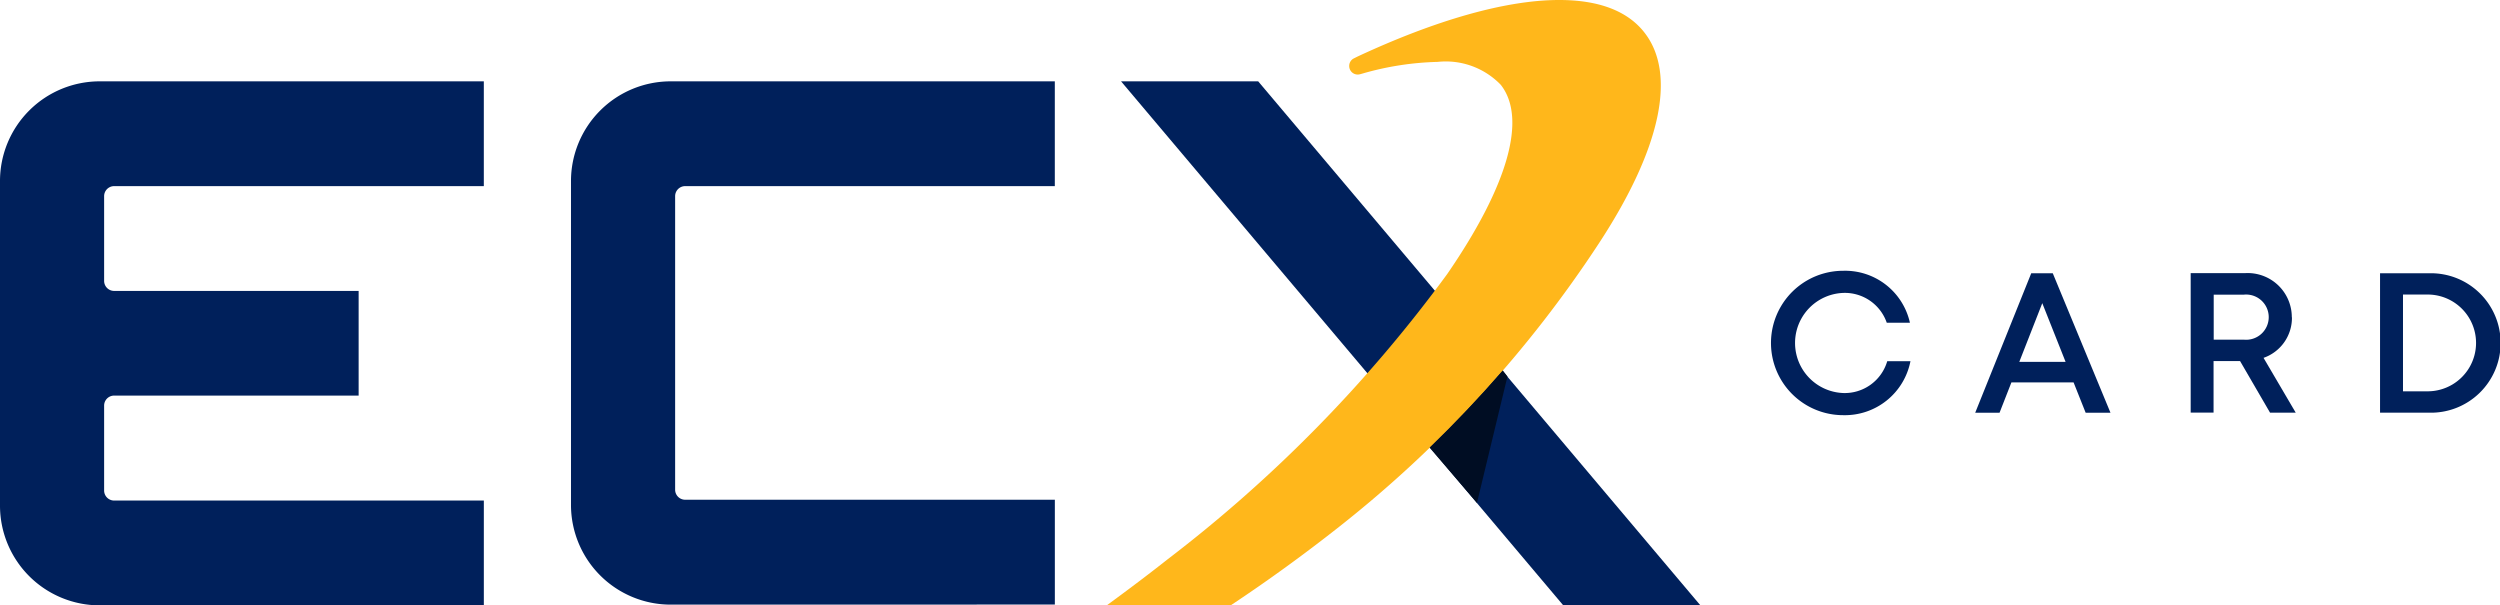 <svg id="logo" xmlns="http://www.w3.org/2000/svg" xmlns:xlink="http://www.w3.org/1999/xlink" width="132.007" height="31.964" viewBox="0 0 132.007 31.964">
  <defs>
    <clipPath id="clip-path">
      <rect id="Retângulo_31" data-name="Retângulo 31" width="132.007" height="31.964" fill="none"/>
    </clipPath>
  </defs>
  <g id="Grupo_16" data-name="Grupo 16" clip-path="url(#clip-path)">
    <path id="Caminho_35" data-name="Caminho 35" d="M352.4,59.744a2.645,2.645,0,0,1,0-5.286,2.342,2.342,0,0,1,2.3,1.574h1.223a3.506,3.506,0,0,0-3.524-2.743,3.812,3.812,0,0,0,0,7.624h0a3.528,3.528,0,0,0,3.552-2.848h-1.226a2.339,2.339,0,0,1-2.326,1.679" transform="translate(-255.074 -38.991)" fill="#00205b"/>
    <path id="Caminho_36" data-name="Caminho 36" d="M391.673,53.776l-2.958,7.363H390l.626-1.6h3.283l.637,1.6h1.31l-3.046-7.363Zm-.631,4.679,1.214-3.1,1.231,3.1Z" transform="translate(-284.418 -39.347)" fill="#00205b"/>
    <path id="Caminho_37" data-name="Caminho 37" d="M436.458,56.1a2.329,2.329,0,0,0-2.474-2.33h-2.866v7.363h1.208V58.413h1.4l1.583,2.725h1.356l-1.7-2.895a2.236,2.236,0,0,0,1.5-2.138m-2.544,1.177h-1.587V54.906h1.587a1.194,1.194,0,1,1,0,2.375" transform="translate(-315.444 -39.347)" fill="#00205b"/>
    <path id="Caminho_38" data-name="Caminho 38" d="M470.995,53.776h-2.6v7.362h2.6a3.682,3.682,0,1,0,0-7.362m-.035,6.236h-1.353V54.9h1.353a2.555,2.555,0,0,1,0,5.109" transform="translate(-342.722 -39.347)" fill="#00205b"/>
    <path id="Caminho_39" data-name="Caminho 39" d="M5.259,43.676A5.265,5.265,0,0,1,0,38.417V21.266a5.265,5.265,0,0,1,5.259-5.259H25.547V21.54H6.028a.531.531,0,0,0-.53.53v4.474a.531.531,0,0,0,.53.53H18.937V32.6H6.028a.53.53,0,0,0-.53.53v4.483a.531.531,0,0,0,.53.53h19.52v5.534Z" transform="translate(0 -11.712)" fill="#00205b"/>
    <path id="Caminho_40" data-name="Caminho 40" d="M117.63,43.638a5.265,5.265,0,0,1-5.259-5.259V21.266a5.265,5.265,0,0,1,5.259-5.259h20.288V21.54H118.4a.531.531,0,0,0-.53.53v15.5a.531.531,0,0,0,.53.53h19.52v5.534Z" transform="translate(-82.221 -11.712)" fill="#00205b"/>
    <path id="Caminho_41" data-name="Caminho 41" d="M243.969,43.676l-23.35-27.669h7.241l23.35,27.669Z" transform="translate(-161.424 -11.712)" fill="#00205b"/>
    <path id="Caminho_42" data-name="Caminho 42" d="M217.813,31.964l.721-.532c.845-.624,1.676-1.257,2.468-1.882a73.852,73.852,0,0,0,14.781-15.073c3.221-4.679,4.226-8.23,2.832-10a4.034,4.034,0,0,0-3.333-1.209,15.614,15.614,0,0,0-3.961.614l-.129.036a.452.452,0,0,1-.129.018.447.447,0,0,1-.318-.131.455.455,0,0,1,0-.642.42.42,0,0,1,.093-.069l.023-.012.2-.1C235.245,1.034,238.922,0,241.7,0c2.088,0,3.6.574,4.491,1.705,1.728,2.191.881,6.144-2.384,11.13A63.019,63.019,0,0,1,230.08,27.817c-1.846,1.456-3.748,2.835-5.653,4.1l-.074.049Z" transform="translate(-159.371)" fill="#ffb71b"/>
    <path id="Caminho_43" data-name="Caminho 43" d="M285.2,72.931Q283.361,75.05,281.343,77h0l2.5,2.915,1.609-6.673-.243-.318-.006,0" transform="translate(-205.855 -53.361)" fill="#000d23"/>
  </g>
</svg>
